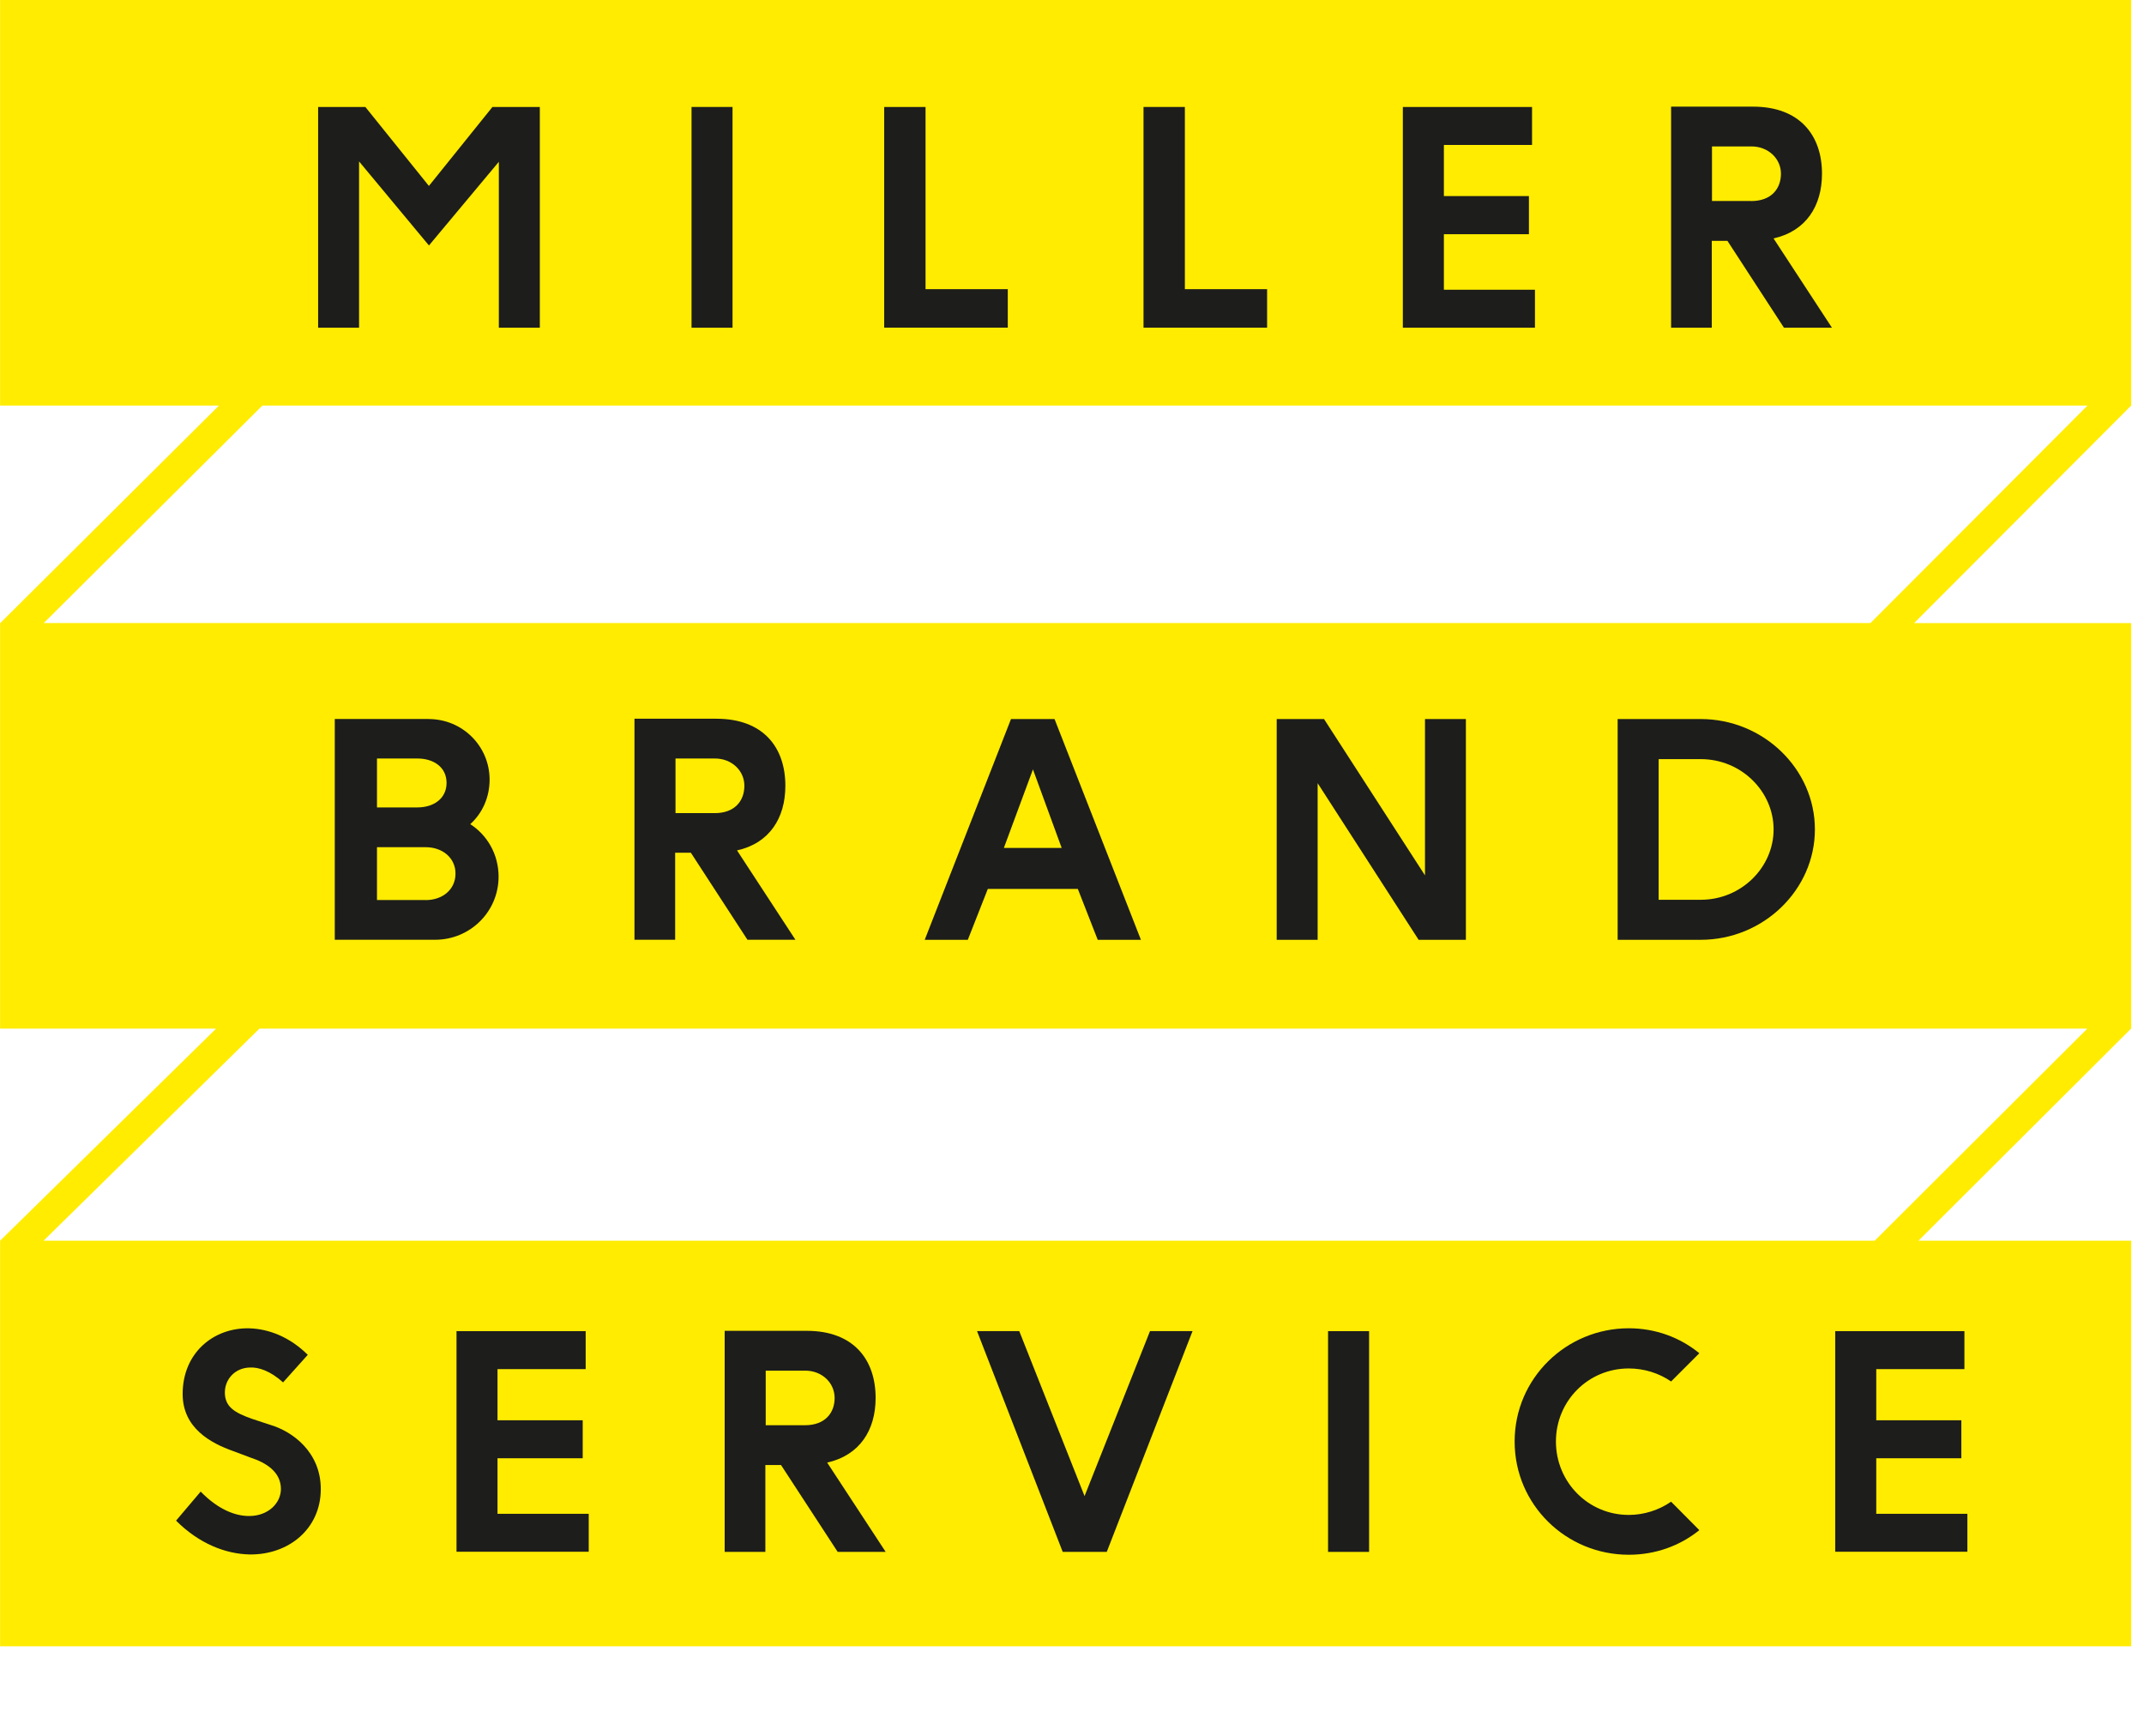 <?xml version="1.0" encoding="utf-8"?>
<!-- Generator: Adobe Illustrator 15.0.0, SVG Export Plug-In . SVG Version: 6.00 Build 0)  -->
<!DOCTYPE svg PUBLIC "-//W3C//DTD SVG 1.1//EN" "http://www.w3.org/Graphics/SVG/1.1/DTD/svg11.dtd">
<svg version="1.1" id="Layer_1" xmlns="http://www.w3.org/2000/svg" xmlns:xlink="http://www.w3.org/1999/xlink" x="0px" y="0px"
	 width="42px" height="34px" viewBox="0 0 42 34" enable-background="new 0 0 42 34" xml:space="preserve">
<g>
	<polygon fill="none" points="0.853,24.302 36.724,24.302 40.889,20.147 5.082,20.147 	"/>
	<polygon fill="none" points="0.857,12.204 36.641,12.204 40.891,7.944 5.14,7.944 	"/>
	<path fill="#FFEC00" d="M41.75,7.944V0H0.002v7.944h4.287l-4.283,4.259H0.002v0.004L0,12.21l0.002,0.002v7.936h4.231L0.004,24.3
		l0.002,0.002H0.002v7.944H41.75v-7.944h-4.169l4.165-4.154h0.004v-7.944h-4.253l4.251-4.259H41.75z M36.724,24.302H0.853
		l4.229-4.154h35.807L36.724,24.302z M36.641,12.204H0.857L5.14,7.944h35.753L36.641,12.204z"/>
</g>
<g>
	<path fill="#1D1D1B" d="M10.575,2.095v4.324H9.772v-3.25L8.403,4.808L7.034,3.162v3.257H6.232V2.095h0.925l1.245,1.547l1.245-1.547
		H10.575z"/>
	<path fill="#1D1D1B" d="M13.547,2.095h0.803v4.324h-0.803V2.095z"/>
	<path fill="#1D1D1B" d="M18.131,2.095v3.569h1.611v0.754h-2.421V2.095H18.131z"/>
	<path fill="#1D1D1B" d="M23.211,2.095v3.569h1.611v0.754h-2.421V2.095H23.211z"/>
	<path fill="#1D1D1B" d="M30.012,2.095v0.744h-1.727v1.002h1.666v0.746h-1.666v1.088h1.784v0.744h-2.588V2.095H30.012z"/>
	<path fill="#1D1D1B" d="M34.342,2.089c0.91,0,1.35,0.557,1.35,1.313c0,0.634-0.313,1.125-0.949,1.268l1.144,1.749h-0.94
		l-1.107-1.701h-0.307v1.701h-0.797v-4.33H34.342z M34.305,3.938c0.395,0,0.583-0.242,0.583-0.536c0-0.298-0.253-0.534-0.576-0.534
		h-0.775v1.069H34.305z"/>
	<path fill="#1D1D1B" d="M8.396,14.084c0.664,0,1.195,0.531,1.195,1.187c0,0.347-0.142,0.658-0.379,0.872
		c0.336,0.216,0.555,0.595,0.555,1.028c0,0.686-0.557,1.236-1.243,1.236H6.558v-4.324H8.396z M8.178,15.815
		c0.319,0,0.57-0.175,0.57-0.48c0-0.308-0.253-0.478-0.57-0.478H7.385v0.958H8.178z M8.34,17.63c0.324,0,0.583-0.202,0.583-0.519
		c0-0.311-0.259-0.517-0.583-0.517H7.385v1.035H8.34L8.34,17.63z"/>
	<path fill="#1D1D1B" d="M14.035,14.078c0.913,0,1.35,0.557,1.35,1.313c0,0.632-0.311,1.125-0.947,1.266l1.144,1.75h-0.94
		l-1.108-1.704h-0.308v1.704h-0.797v-4.33H14.035z M14.001,15.927c0.394,0,0.581-0.242,0.581-0.536c0-0.298-0.25-0.534-0.574-0.534
		h-0.775v1.069H14.001z"/>
	<path fill="#1D1D1B" d="M20.658,14.084l1.692,4.324h-0.846l-0.39-0.997h-1.763l-0.392,0.997h-0.844l1.69-4.324H20.658z
		 M20.235,15.07l-0.57,1.539h1.133L20.235,15.07z"/>
	<path fill="#1D1D1B" d="M25.937,14.084l1.978,3.062v-3.062h0.801v4.324H27.79l-1.978-3.068v3.068h-0.802v-4.324H25.937z"/>
	<path fill="#1D1D1B" d="M33.317,14.084c1.224,0,2.236,0.975,2.236,2.162s-1.013,2.162-2.236,2.162h-1.628v-4.324H33.317z
		 M33.317,17.624c0.797,0,1.427-0.637,1.427-1.378s-0.63-1.377-1.427-1.377h-0.825v2.755H33.317L33.317,17.624z"/>
	<path fill="#1D1D1B" d="M4.572,28.424c-0.443-0.156-0.994-0.452-0.994-1.12c0-0.806,0.606-1.303,1.307-1.286
		c0.381,0.011,0.793,0.17,1.144,0.519l-0.484,0.54c-0.242-0.219-0.476-0.304-0.66-0.291c-0.289,0.011-0.48,0.235-0.48,0.488
		c0,0.28,0.187,0.396,0.538,0.519l0.349,0.115c0.439,0.129,0.992,0.534,0.992,1.258c0,0.78-0.63,1.292-1.397,1.281
		c-0.469-0.011-0.985-0.21-1.438-0.662l0.482-0.569c0.345,0.354,0.683,0.481,0.955,0.478c0.369-0.002,0.617-0.253,0.617-0.529
		c0-0.336-0.292-0.515-0.587-0.612L4.572,28.424z"/>
	<path fill="#1D1D1B" d="M11.473,26.073v0.744H9.746v1.002h1.669v0.744H9.746v1.088h1.787v0.743h-2.59v-4.321H11.473L11.473,26.073z
		"/>
	<path fill="#1D1D1B" d="M15.803,26.067c0.913,0,1.35,0.557,1.35,1.315c0,0.63-0.311,1.122-0.949,1.266l1.146,1.749h-0.94
		l-1.11-1.701h-0.307v1.701h-0.797v-4.33H15.803z M15.769,27.916c0.394,0,0.581-0.242,0.581-0.533c0-0.3-0.25-0.536-0.574-0.536H15
		v1.069H15.769z"/>
	<path fill="#1D1D1B" d="M23.361,26.073l-1.68,4.324h-0.863l-1.678-4.324h0.827l1.279,3.231l1.282-3.231H23.361z"/>
	<path fill="#1D1D1B" d="M26.016,26.073h0.804v4.324h-0.804V26.073z"/>
	<path fill="#1D1D1B" d="M33.289,29.971c-0.377,0.305-0.856,0.482-1.382,0.482c-1.226,0-2.236-0.978-2.236-2.218
		s1.014-2.218,2.236-2.218c0.525,0,1.007,0.181,1.382,0.489l-0.553,0.553c-0.239-0.165-0.531-0.255-0.829-0.255
		c-0.795,0-1.427,0.636-1.427,1.431s0.632,1.438,1.427,1.438c0.298,0,0.59-0.094,0.829-0.259L33.289,29.971z"/>
	<path fill="#1D1D1B" d="M38.482,26.073v0.744h-1.727v1.002h1.667v0.744h-1.667v1.088h1.785v0.743h-2.589v-4.321H38.482
		L38.482,26.073z"/>
</g>
</svg>
